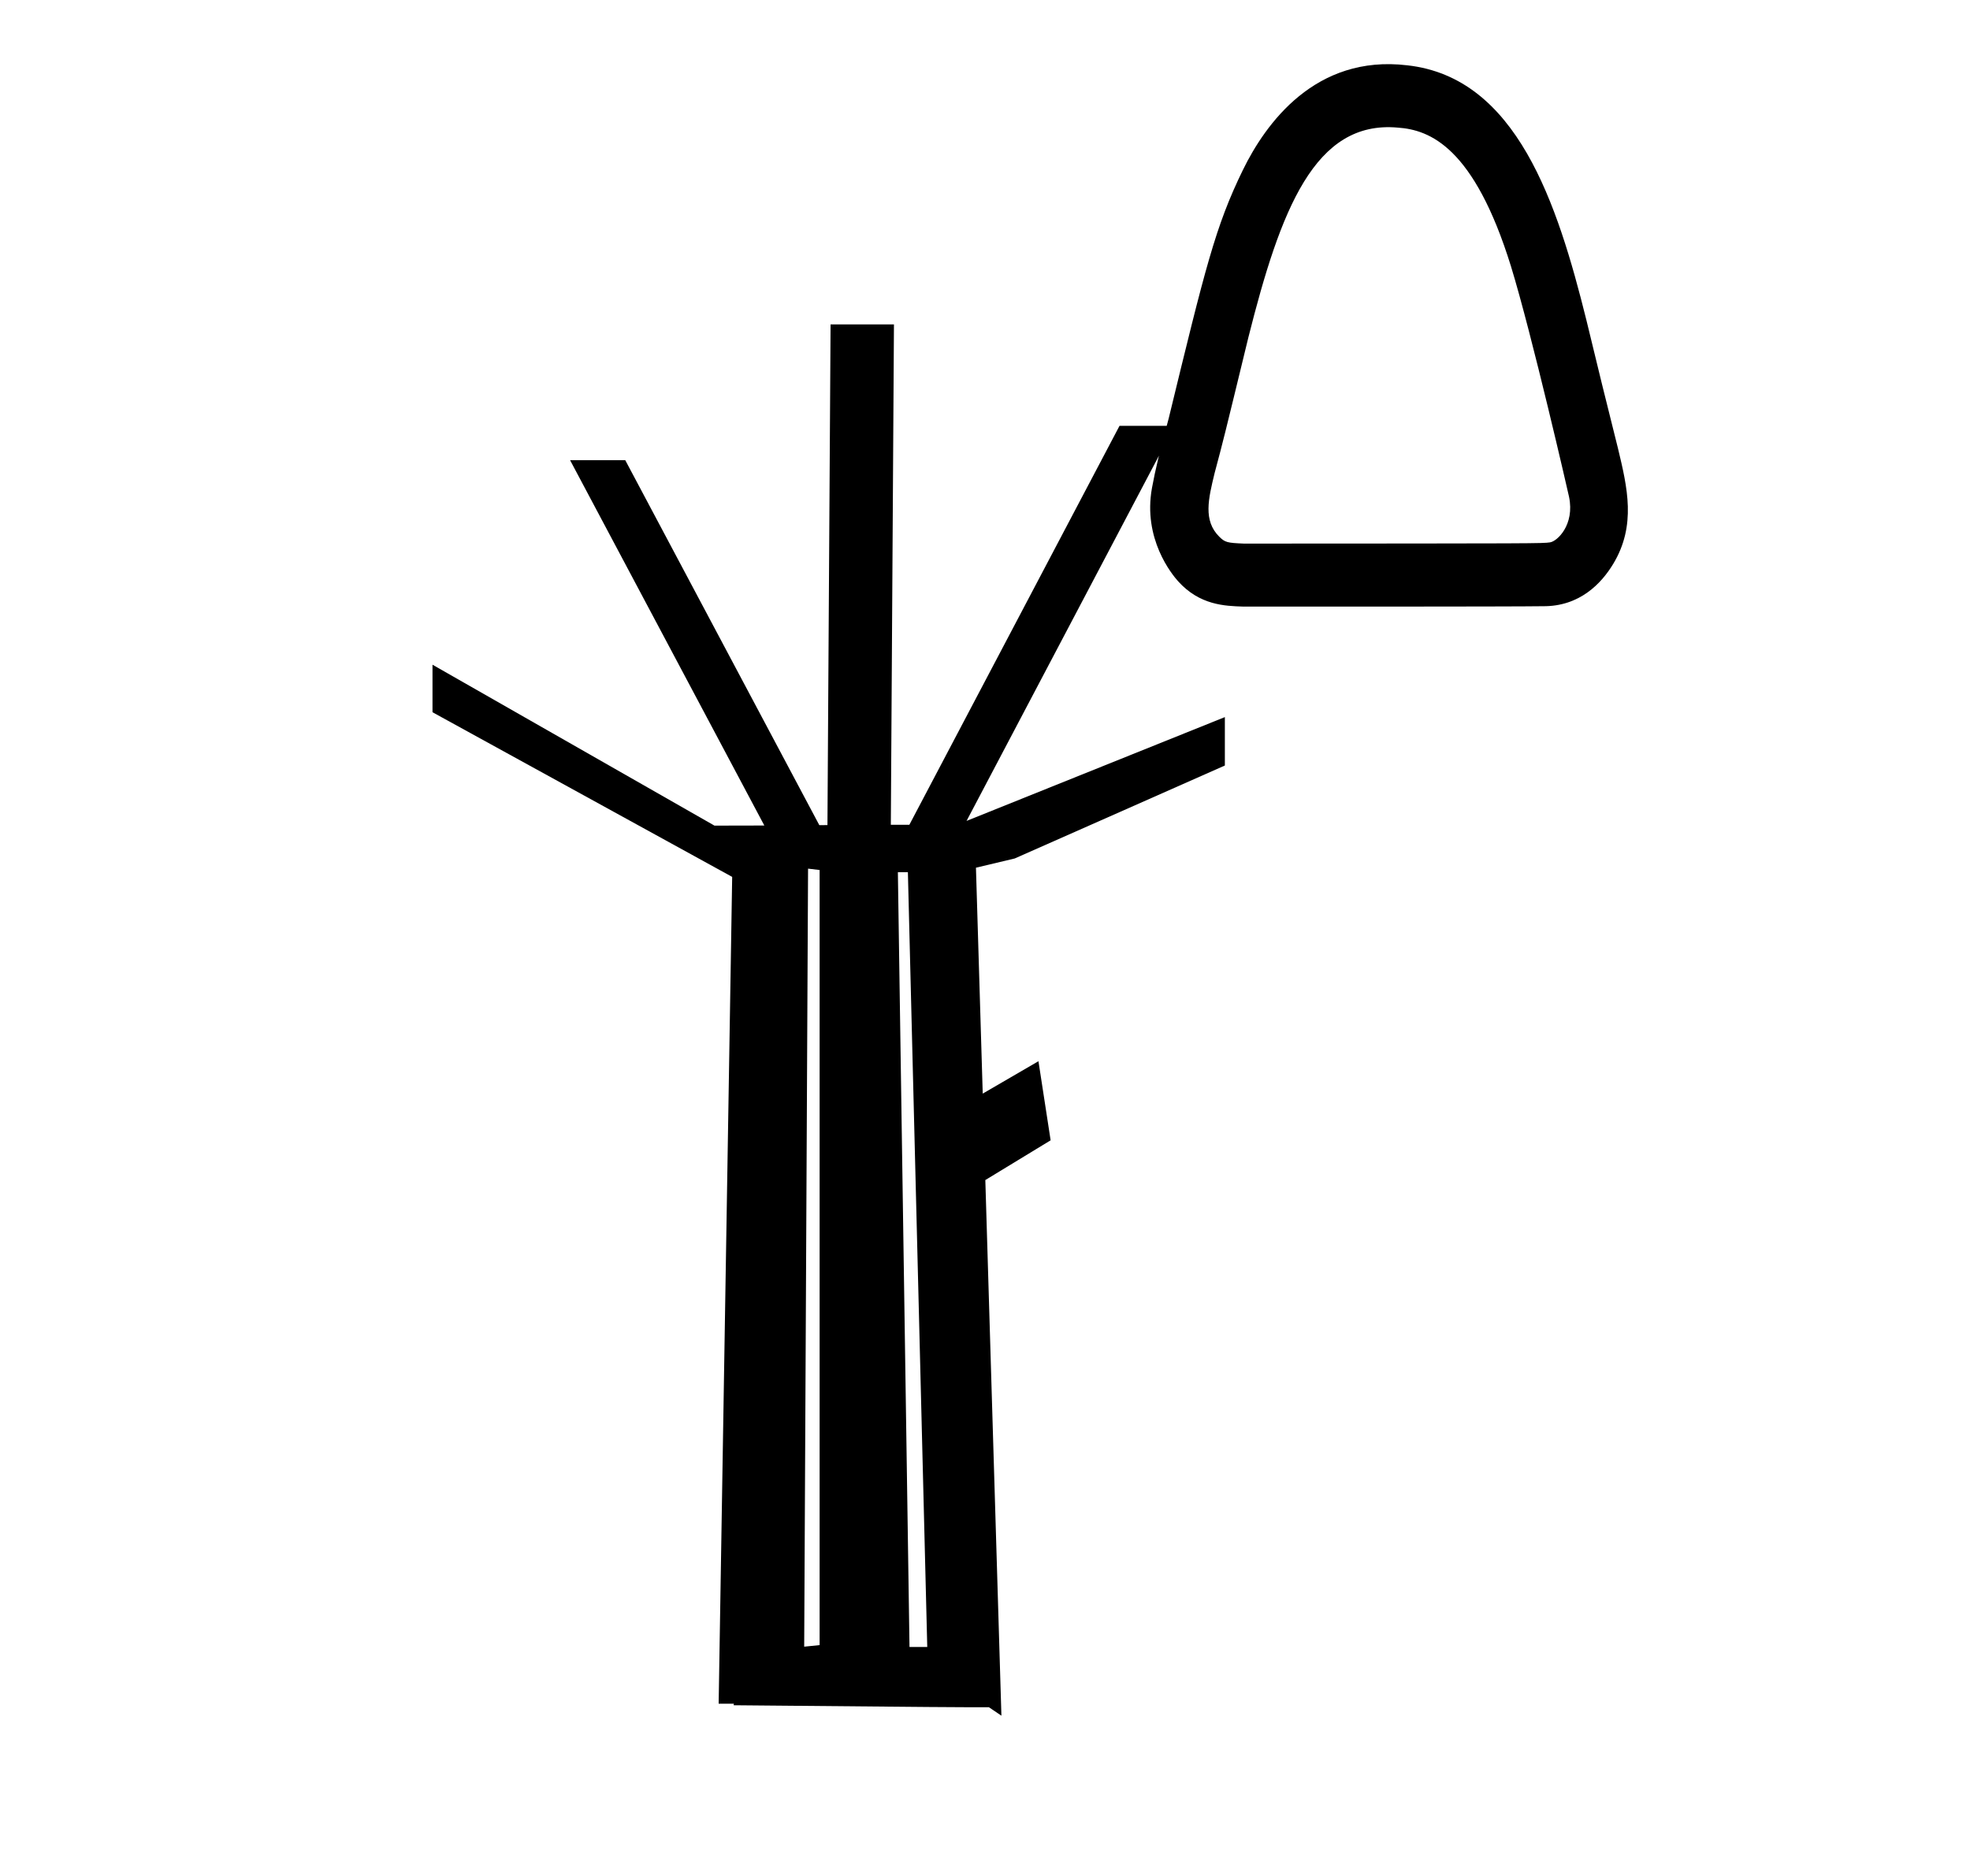 <?xml version="1.0" standalone="no"?>
<!DOCTYPE svg PUBLIC "-//W3C//DTD SVG 1.1//EN" "http://www.w3.org/Graphics/SVG/1.1/DTD/svg11.dtd" >
<svg xmlns="http://www.w3.org/2000/svg" xmlns:xlink="http://www.w3.org/1999/xlink" version="1.1" viewBox="-10 0 1050 1000">
  <g transform="matrix(1 0 0 -1 0 800)">
   <path fill="currentColor"
d="M826.958 528.138l-0.009 -0.33c0.004 0.11 0.009 0.221 0.009 0.33zM768.515 713.829l0.081 -0.097c-0.026 0.032 -0.081 0.097 -0.081 0.097zM687.091 706.341l0.085 0.129
c-0.014 -0.021 -0.028 -0.043 -0.085 -0.129zM634.443 534.259l0.023 0.152c-0.008 -0.051 -0.023 -0.102 -0.023 -0.152zM639.235 514.561zM643.688 511.146l-0.542 0.16
c0.182 -0.057 0.362 -0.11 0.542 -0.16zM646.354 510.649l-0.114 0.011c0.021 0 0.042 -0.011 0.114 -0.011zM735.018 731.971c-44.304 4.015 -62.52 -43.766 -79.657 -111.888
c-13.19 -54.304 -13.19 -54.304 -17.964 -72.208l0.025 0.105c-0.009 -0.035 -0.025 -0.105 -0.025 -0.105c-3.369 -13.865 -6.159 -25.343 2.399 -33.901c3.143 -3.143 4.297 -3.356 13.234 -3.749
c158.679 0.069 158.679 0.069 163.074 0.651c3.794 0.473 13.342 9.305 10.173 24.351c-0.246 1.242 -19.717 86.226 -30.933 122.798c-19.689 63.492 -43.148 72.758 -60.327 73.946zM812.305 476.854
c-12.33 -0.252 -158.217 -0.246 -159.814 -0.194c-9.645 0.311 -23.055 0.742 -34.522 13.444c-3.35 3.711 -18.923 22.689 -13.965 49.832c1.828 10.005 4.285 20.082 8.863 36.855
c19.612 80.685 24.929 102.555 39.618 132.656c12.017 24.585 38.52 61.605 87.605 55.735c58.235 -6.455 79.943 -73.331 95.498 -136c5.467 -22.724 11.049 -45.403 16.774 -68.145c5.017 -20.895 9.872 -41.118 -2.556 -61.68
c-6.182 -10.227 -17.781 -22.72 -37.502 -22.504zM517.093 -110.06c-20.538 0 -20.538 0 -136.093 1.06l0.151 0.812h-8.113l7.208 440.752l-159.727 87.777v25.335l150.287 -85.782c8.395 -0.021 17.177 0.005 26.578 0.056
l-103.534 194.746h29.409l103.435 -194.552l4.331 0.03l1.664 266.905h33.782l-1.663 -266.731c3.293 0 6.586 0.004 9.878 0.004l112.005 212.647h29.4l-110.924 -210.594l137.677 55.339v-25.808
c-37.345 -16.512 -74.639 -33.073 -112.015 -49.553l-20.653 -4.917l3.615 -120.419l29.7 17.268l6.487 -42.164l-34.804 -21.185l8.572 -285.53c-2.219 1.501 -4.437 3.002 -6.655 4.503zM484.223 -77.938l-10.324 413.001h-5.334
l6.194 -413.001h9.464zM426.853 -76.939v413.174l-6.159 0.724l-2.064 -414.734z" />
  </g>

</svg>
